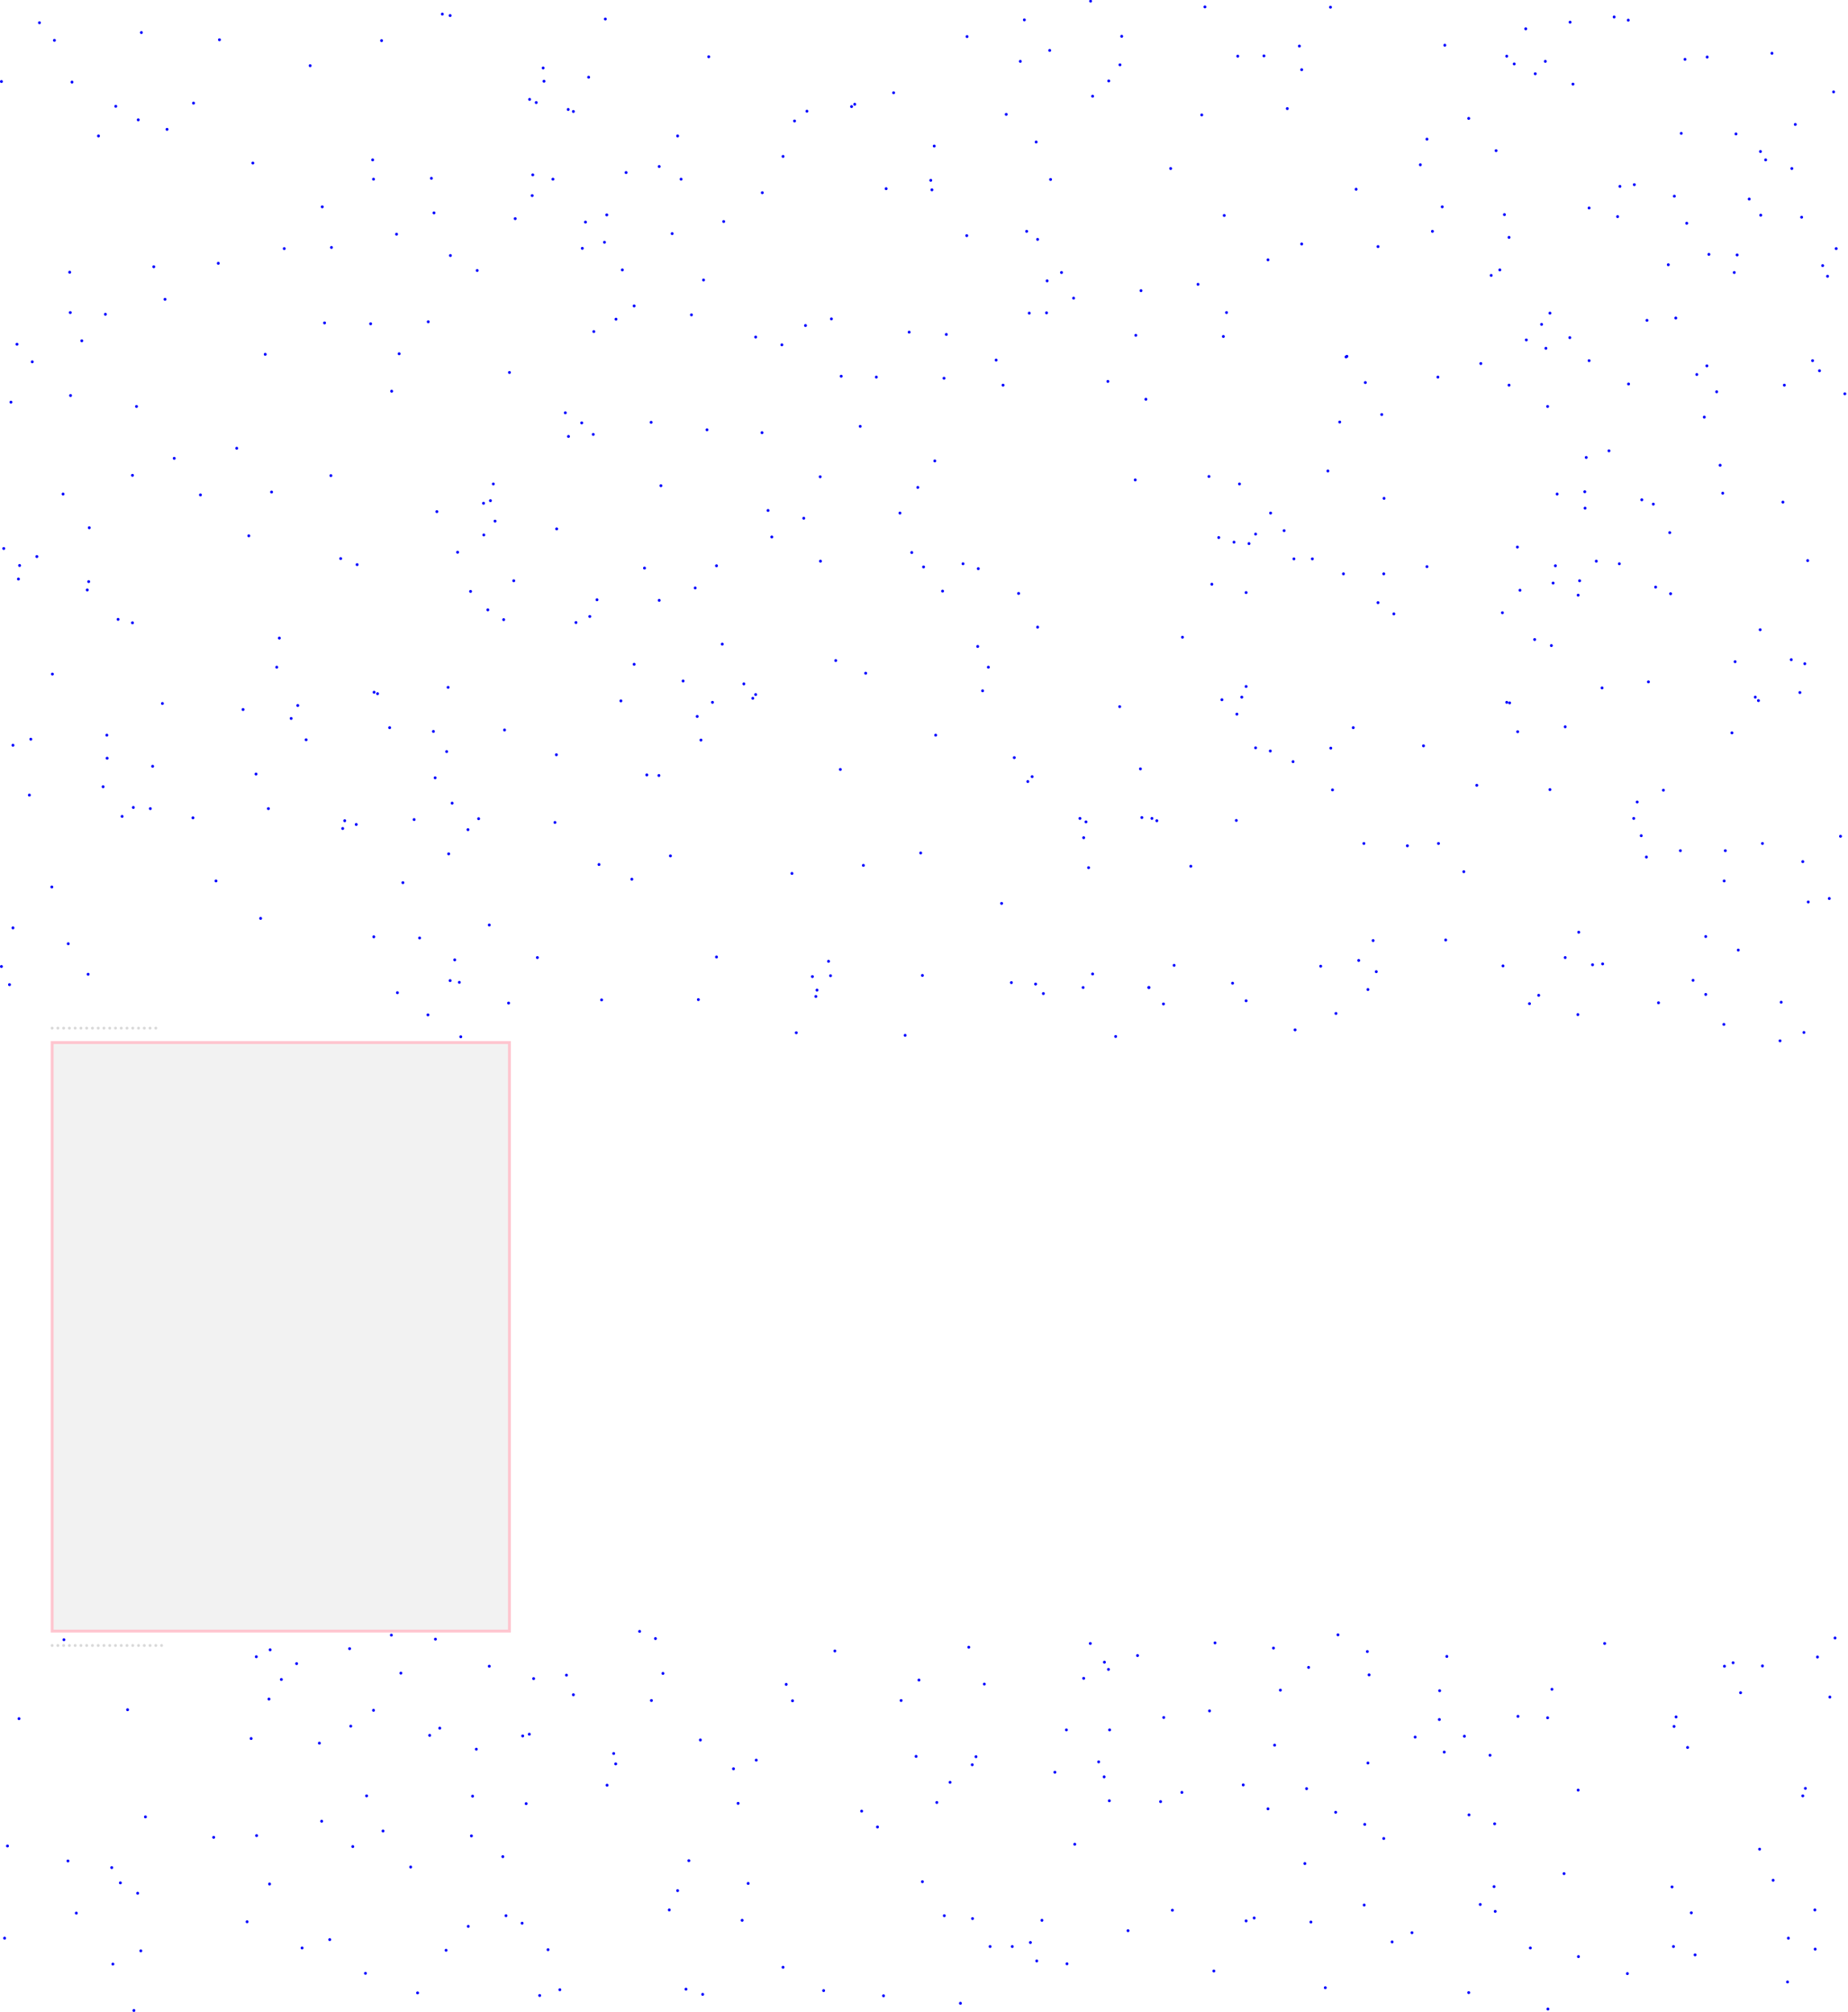<svg viewBox="0 0 6417 6984" xmlns="http://www.w3.org/2000/svg">
<rect height="2043" style="stroke:pink;stroke-width:10;fill:gray;fill-opacity:0.1;stroke-opacity:0.9" width="1588" x="181" y="3619"/>
<circle cx="3889" cy="225" r="5" style="fill:blue"/>
<circle cx="3703" cy="6005" r="5" style="fill:blue"/>
<circle cx="6044" cy="5876" r="5" style="fill:blue"/>
<circle cx="2624" cy="2411" r="5" style="fill:blue"/>
<circle cx="478" cy="6572" r="5" style="fill:blue"/>
<circle cx="2089" cy="3471" r="5" style="fill:blue"/>
<circle cx="3512" cy="3411" r="5" style="fill:blue"/>
<circle cx="5811" cy="6757" r="5" style="fill:blue"/>
<circle cx="1903" cy="6768" r="5" style="fill:blue"/>
<circle cx="244" cy="1085" r="5" style="fill:blue"/>
<circle cx="3596" cy="3416" r="5" style="fill:blue"/>
<circle cx="1589" cy="1917" r="5" style="fill:blue"/>
<circle cx="3494" cy="397" r="5" style="fill:blue"/>
<circle cx="5208" cy="937" r="5" style="fill:blue"/>
<circle cx="424" cy="2834" r="5" style="fill:blue"/>
<circle cx="6120" cy="2928" r="5" style="fill:blue"/>
<circle cx="2000" cy="2161" r="5" style="fill:blue"/>
<circle cx="1311" cy="2408" r="5" style="fill:blue"/>
<circle cx="4993" cy="1309" r="5" style="fill:blue"/>
<circle cx="3942" cy="1666" r="5" style="fill:blue"/>
<circle cx="2221" cy="5663" r="5" style="fill:blue"/>
<circle cx="4552" cy="6672" r="5" style="fill:blue"/>
<circle cx="4785" cy="856" r="5" style="fill:blue"/>
<circle cx="505" cy="6307" r="5" style="fill:blue"/>
<circle cx="1862" cy="356" r="5" style="fill:blue"/>
<circle cx="59" cy="1195" r="5" style="fill:blue"/>
<circle cx="3763" cy="5826" r="5" style="fill:blue"/>
<circle cx="878" cy="566" r="5" style="fill:blue"/>
<circle cx="5020" cy="3263" r="5" style="fill:blue"/>
<circle cx="1815" cy="6026" r="5" style="fill:blue"/>
<circle cx="4737" cy="6613" r="5" style="fill:blue"/>
<circle cx="4280" cy="3413" r="5" style="fill:blue"/>
<circle cx="2719" cy="543" r="5" style="fill:blue"/>
<circle cx="5" cy="3355" r="5" style="fill:blue"/>
<circle cx="5675" cy="641" r="5" style="fill:blue"/>
<circle cx="3794" cy="3381" r="5" style="fill:blue"/>
<circle cx="3888" cy="2453" r="5" style="fill:blue"/>
<circle cx="3043" cy="1309" r="5" style="fill:blue"/>
<circle cx="4779" cy="3373" r="5" style="fill:blue"/>
<circle cx="1927" cy="2855" r="5" style="fill:blue"/>
<circle cx="3395" cy="2244" r="5" style="fill:blue"/>
<circle cx="1287" cy="1124" r="5" style="fill:blue"/>
<circle cx="4312" cy="2420" r="5" style="fill:blue"/>
<circle cx="2202" cy="1062" r="5" style="fill:blue"/>
<circle cx="3761" cy="3428" r="5" style="fill:blue"/>
<circle cx="2353" cy="6563" r="5" style="fill:blue"/>
<circle cx="3483" cy="1337" r="5" style="fill:blue"/>
<circle cx="5699" cy="2901" r="5" style="fill:blue"/>
<circle cx="388" cy="6483" r="5" style="fill:blue"/>
<circle cx="5382" cy="1087" r="5" style="fill:blue"/>
<circle cx="5485" cy="2016" r="5" style="fill:blue"/>
<circle cx="4422" cy="5721" r="5" style="fill:blue"/>
<circle cx="1011" cy="2494" r="5" style="fill:blue"/>
<circle cx="1595" cy="3410" r="5" style="fill:blue"/>
<circle cx="1294" cy="555" r="5" style="fill:blue"/>
<circle cx="5543" cy="1948" r="5" style="fill:blue"/>
<circle cx="45" cy="2587" r="5" style="fill:blue"/>
<circle cx="5892" cy="1300" r="5" style="fill:blue"/>
<circle cx="1679" cy="1747" r="5" style="fill:blue"/>
<circle cx="2324" cy="6630" r="5" style="fill:blue"/>
<circle cx="2821" cy="3390" r="5" style="fill:blue"/>
<circle cx="2614" cy="2424" r="5" style="fill:blue"/>
<circle cx="3557" cy="69" r="5" style="fill:blue"/>
<circle cx="6318" cy="1287" r="5" style="fill:blue"/>
<circle cx="6157" cy="6527" r="5" style="fill:blue"/>
<circle cx="5879" cy="3403" r="5" style="fill:blue"/>
<circle cx="2646" cy="1502" r="5" style="fill:blue"/>
<circle cx="1527" cy="5999" r="5" style="fill:blue"/>
<circle cx="222" cy="5692" r="5" style="fill:blue"/>
<circle cx="1214" cy="5723" r="5" style="fill:blue"/>
<circle cx="4327" cy="3474" r="5" style="fill:blue"/>
<circle cx="1225" cy="6410" r="5" style="fill:blue"/>
<circle cx="5918" cy="1448" r="5" style="fill:blue"/>
<circle cx="5801" cy="2061" r="5" style="fill:blue"/>
<circle cx="2513" cy="769" r="5" style="fill:blue"/>
<circle cx="3618" cy="6666" r="5" style="fill:blue"/>
<circle cx="5128" cy="2726" r="5" style="fill:blue"/>
<circle cx="1486" cy="3523" r="5" style="fill:blue"/>
<circle cx="68" cy="1963" r="5" style="fill:blue"/>
<circle cx="1963" cy="1433" r="5" style="fill:blue"/>
<circle cx="3236" cy="659" r="5" style="fill:blue"/>
<circle cx="1507" cy="739" r="5" style="fill:blue"/>
<circle cx="303" cy="2048" r="5" style="fill:blue"/>
<circle cx="2392" cy="6459" r="5" style="fill:blue"/>
<circle cx="4403" cy="902" r="5" style="fill:blue"/>
<circle cx="64" cy="2010" r="5" style="fill:blue"/>
<circle cx="4748" cy="5733" r="5" style="fill:blue"/>
<circle cx="2849" cy="1948" r="5" style="fill:blue"/>
<circle cx="3960" cy="2669" r="5" style="fill:blue"/>
<circle cx="418" cy="6536" r="5" style="fill:blue"/>
<circle cx="3412" cy="2398" r="5" style="fill:blue"/>
<circle cx="1197" cy="2849" r="5" style="fill:blue"/>
<circle cx="4887" cy="2936" r="5" style="fill:blue"/>
<circle cx="1063" cy="2568" r="5" style="fill:blue"/>
<circle cx="4065" cy="585" r="5" style="fill:blue"/>
<circle cx="2174" cy="599" r="5" style="fill:blue"/>
<circle cx="1850" cy="607" r="5" style="fill:blue"/>
<circle cx="4932" cy="572" r="5" style="fill:blue"/>
<circle cx="3874" cy="3598" r="5" style="fill:blue"/>
<circle cx="1839" cy="345" r="5" style="fill:blue"/>
<circle cx="3584" cy="2696" r="5" style="fill:blue"/>
<circle cx="762" cy="138" r="5" style="fill:blue"/>
<circle cx="1183" cy="1939" r="5" style="fill:blue"/>
<circle cx="3249" cy="2552" r="5" style="fill:blue"/>
<circle cx="2833" cy="3459" r="5" style="fill:blue"/>
<circle cx="2802" cy="386" r="5" style="fill:blue"/>
<circle cx="5195" cy="523" r="5" style="fill:blue"/>
<circle cx="1145" cy="6733" r="5" style="fill:blue"/>
<circle cx="4750" cy="3435" r="5" style="fill:blue"/>
<circle cx="4652" cy="1465" r="5" style="fill:blue"/>
<circle cx="1392" cy="5808" r="5" style="fill:blue"/>
<circle cx="242" cy="945" r="5" style="fill:blue"/>
<circle cx="5835" cy="2953" r="5" style="fill:blue"/>
<circle cx="2020" cy="1468" r="5" style="fill:blue"/>
<circle cx="45" cy="3221" r="5" style="fill:blue"/>
<circle cx="5188" cy="6549" r="5" style="fill:blue"/>
<circle cx="2401" cy="1093" r="5" style="fill:blue"/>
<circle cx="2791" cy="1799" r="5" style="fill:blue"/>
<circle cx="4459" cy="1842" r="5" style="fill:blue"/>
<circle cx="3389" cy="6098" r="5" style="fill:blue"/>
<circle cx="4259" cy="1085" r="5" style="fill:blue"/>
<circle cx="2719" cy="6829" r="5" style="fill:blue"/>
<circle cx="1511" cy="2700" r="5" style="fill:blue"/>
<circle cx="5481" cy="6792" r="5" style="fill:blue"/>
<circle cx="3299" cy="6187" r="5" style="fill:blue"/>
<circle cx="4215" cy="6842" r="5" style="fill:blue"/>
<circle cx="4327" cy="6668" r="5" style="fill:blue"/>
<circle cx="410" cy="2150" r="5" style="fill:blue"/>
<circle cx="5988" cy="5784" r="5" style="fill:blue"/>
<circle cx="5298" cy="100" r="5" style="fill:blue"/>
<circle cx="696" cy="1718" r="5" style="fill:blue"/>
<circle cx="2968" cy="362" r="5" style="fill:blue"/>
<circle cx="5269" cy="1899" r="5" style="fill:blue"/>
<circle cx="1377" cy="813" r="5" style="fill:blue"/>
<circle cx="3686" cy="946" r="5" style="fill:blue"/>
<circle cx="5986" cy="3556" r="5" style="fill:blue"/>
<circle cx="2334" cy="811" r="5" style="fill:blue"/>
<circle cx="2107" cy="746" r="5" style="fill:blue"/>
<circle cx="2583" cy="2374" r="5" style="fill:blue"/>
<circle cx="491" cy="113" r="5" style="fill:blue"/>
<circle cx="4520" cy="847" r="5" style="fill:blue"/>
<circle cx="890" cy="5751" r="5" style="fill:blue"/>
<circle cx="3187" cy="1692" r="5" style="fill:blue"/>
<circle cx="6110" cy="6419" r="5" style="fill:blue"/>
<circle cx="3244" cy="507" r="5" style="fill:blue"/>
<circle cx="1077" cy="228" r="5" style="fill:blue"/>
<circle cx="1558" cy="2964" r="5" style="fill:blue"/>
<circle cx="3962" cy="1009" r="5" style="fill:blue"/>
<circle cx="5625" cy="647" r="5" style="fill:blue"/>
<circle cx="4285" cy="1882" r="5" style="fill:blue"/>
<circle cx="4512" cy="160" r="5" style="fill:blue"/>
<circle cx="905" cy="3188" r="5" style="fill:blue"/>
<circle cx="4785" cy="2092" r="5" style="fill:blue"/>
<circle cx="6210" cy="6728" r="5" style="fill:blue"/>
<circle cx="6220" cy="2290" r="5" style="fill:blue"/>
<circle cx="2289" cy="2084" r="5" style="fill:blue"/>
<circle cx="872" cy="6035" r="5" style="fill:blue"/>
<circle cx="4750" cy="6120" r="5" style="fill:blue"/>
<circle cx="443" cy="5935" r="5" style="fill:blue"/>
<circle cx="4768" cy="3265" r="5" style="fill:blue"/>
<circle cx="1749" cy="2151" r="5" style="fill:blue"/>
<circle cx="6269" cy="6208" r="5" style="fill:blue"/>
<circle cx="5407" cy="1715" r="5" style="fill:blue"/>
<circle cx="3645" cy="175" r="5" style="fill:blue"/>
<circle cx="3989" cy="3428" r="5" style="fill:blue"/>
<circle cx="2328" cy="2971" r="5" style="fill:blue"/>
<circle cx="4304" cy="1680" r="5" style="fill:blue"/>
<circle cx="4806" cy="1730" r="5" style="fill:blue"/>
<circle cx="4198" cy="1654" r="5" style="fill:blue"/>
<circle cx="6153" cy="185" r="5" style="fill:blue"/>
<circle cx="2752" cy="5904" r="5" style="fill:blue"/>
<circle cx="1752" cy="2534" r="5" style="fill:blue"/>
<circle cx="5987" cy="3058" r="5" style="fill:blue"/>
<circle cx="2626" cy="6110" r="5" style="fill:blue"/>
<circle cx="3990" cy="3428" r="5" style="fill:blue"/>
<circle cx="245" cy="1373" r="5" style="fill:blue"/>
<circle cx="5343" cy="3455" r="5" style="fill:blue"/>
<circle cx="3763" cy="2908" r="5" style="fill:blue"/>
<circle cx="2432" cy="6040" r="5" style="fill:blue"/>
<circle cx="6120" cy="5783" r="5" style="fill:blue"/>
<circle cx="3603" cy="2177" r="5" style="fill:blue"/>
<circle cx="4426" cy="6058" r="5" style="fill:blue"/>
<circle cx="2680" cy="1864" r="5" style="fill:blue"/>
<circle cx="3522" cy="2630" r="5" style="fill:blue"/>
<circle cx="5482" cy="3236" r="5" style="fill:blue"/>
<circle cx="3515" cy="6757" r="5" style="fill:blue"/>
<circle cx="5240" cy="1337" r="5" style="fill:blue"/>
<circle cx="5389" cy="5864" r="5" style="fill:blue"/>
<circle cx="2887" cy="1107" r="5" style="fill:blue"/>
<circle cx="1438" cy="2845" r="5" style="fill:blue"/>
<circle cx="5271" cy="5958" r="5" style="fill:blue"/>
<circle cx="822" cy="1556" r="5" style="fill:blue"/>
<circle cx="4995" cy="2928" r="5" style="fill:blue"/>
<circle cx="1149" cy="1651" r="5" style="fill:blue"/>
<circle cx="4040" cy="3485" r="5" style="fill:blue"/>
<circle cx="5508" cy="1588" r="5" style="fill:blue"/>
<circle cx="3598" cy="493" r="5" style="fill:blue"/>
<circle cx="4621" cy="2597" r="5" style="fill:blue"/>
<circle cx="1298" cy="3252" r="5" style="fill:blue"/>
<circle cx="3203" cy="3386" r="5" style="fill:blue"/>
<circle cx="4355" cy="6658" r="5" style="fill:blue"/>
<circle cx="4389" cy="194" r="5" style="fill:blue"/>
<circle cx="1853" cy="5827" r="5" style="fill:blue"/>
<circle cx="4955" cy="483" r="5" style="fill:blue"/>
<circle cx="180" cy="3079" r="5" style="fill:blue"/>
<circle cx="5270" cy="2540" r="5" style="fill:blue"/>
<circle cx="4557" cy="1940" r="5" style="fill:blue"/>
<circle cx="1746" cy="6445" r="5" style="fill:blue"/>
<circle cx="742" cy="6378" r="5" style="fill:blue"/>
<circle cx="4955" cy="1967" r="5" style="fill:blue"/>
<circle cx="5518" cy="722" r="5" style="fill:blue"/>
<circle cx="1498" cy="619" r="5" style="fill:blue"/>
<circle cx="5174" cy="6093" r="5" style="fill:blue"/>
<circle cx="5480" cy="6214" r="5" style="fill:blue"/>
<circle cx="5374" cy="5963" r="5" style="fill:blue"/>
<circle cx="2382" cy="6905" r="5" style="fill:blue"/>
<circle cx="6302" cy="6630" r="5" style="fill:blue"/>
<circle cx="3705" cy="6817" r="5" style="fill:blue"/>
<circle cx="1360" cy="1358" r="5" style="fill:blue"/>
<circle cx="2730" cy="5847" r="5" style="fill:blue"/>
<circle cx="4077" cy="3351" r="5" style="fill:blue"/>
<circle cx="3543" cy="213" r="5" style="fill:blue"/>
<circle cx="1505" cy="2539" r="5" style="fill:blue"/>
<circle cx="3965" cy="2838" r="5" style="fill:blue"/>
<circle cx="342" cy="472" r="5" style="fill:blue"/>
<circle cx="3663" cy="6152" r="5" style="fill:blue"/>
<circle cx="2759" cy="420" r="5" style="fill:blue"/>
<circle cx="1359" cy="5676" r="5" style="fill:blue"/>
<circle cx="6352" cy="3119" r="5" style="fill:blue"/>
<circle cx="6346" cy="959" r="5" style="fill:blue"/>
<circle cx="2577" cy="6666" r="5" style="fill:blue"/>
<circle cx="5565" cy="3346" r="5" style="fill:blue"/>
<circle cx="6372" cy="5686" r="5" style="fill:blue"/>
<circle cx="4627" cy="2742" r="5" style="fill:blue"/>
<circle cx="5860" cy="6066" r="5" style="fill:blue"/>
<circle cx="26" cy="6408" r="5" style="fill:blue"/>
<circle cx="573" cy="1039" r="5" style="fill:blue"/>
<circle cx="4295" cy="2479" r="5" style="fill:blue"/>
<circle cx="1563" cy="54" r="5" style="fill:blue"/>
<circle cx="6114" cy="747" r="5" style="fill:blue"/>
<circle cx="4360" cy="1854" r="5" style="fill:blue"/>
<circle cx="4586" cy="3354" r="5" style="fill:blue"/>
<circle cx="6185" cy="3479" r="5" style="fill:blue"/>
<circle cx="5806" cy="6550" r="5" style="fill:blue"/>
<circle cx="4248" cy="1168" r="5" style="fill:blue"/>
<circle cx="2033" cy="771" r="5" style="fill:blue"/>
<circle cx="4646" cy="5675" r="5" style="fill:blue"/>
<circle cx="3478" cy="3136" r="5" style="fill:blue"/>
<circle cx="5961" cy="1360" r="5" style="fill:blue"/>
<circle cx="2860" cy="6910" r="5" style="fill:blue"/>
<circle cx="1866" cy="3324" r="5" style="fill:blue"/>
<circle cx="1273" cy="6234" r="5" style="fill:blue"/>
<circle cx="5923" cy="3251" r="5" style="fill:blue"/>
<circle cx="250" cy="285" r="5" style="fill:blue"/>
<circle cx="3376" cy="6126" r="5" style="fill:blue"/>
<circle cx="1662" cy="2842" r="5" style="fill:blue"/>
<circle cx="5452" cy="77" r="5" style="fill:blue"/>
<circle cx="1699" cy="5784" r="5" style="fill:blue"/>
<circle cx="858" cy="6671" r="5" style="fill:blue"/>
<circle cx="3397" cy="1974" r="5" style="fill:blue"/>
<circle cx="1049" cy="6762" r="5" style="fill:blue"/>
<circle cx="564" cy="2442" r="5" style="fill:blue"/>
<circle cx="6264" cy="3584" r="5" style="fill:blue"/>
<circle cx="3207" cy="1968" r="5" style="fill:blue"/>
<circle cx="4470" cy="377" r="5" style="fill:blue"/>
<circle cx="3603" cy="831" r="5" style="fill:blue"/>
<circle cx="1563" cy="3404" r="5" style="fill:blue"/>
<circle cx="1353" cy="2526" r="5" style="fill:blue"/>
<circle cx="2073" cy="2082" r="5" style="fill:blue"/>
<circle cx="2508" cy="2236" r="5" style="fill:blue"/>
<circle cx="1699" cy="3211" r="5" style="fill:blue"/>
<circle cx="5" cy="283" r="5" style="fill:blue"/>
<circle cx="2048" cy="2140" r="5" style="fill:blue"/>
<circle cx="4135" cy="3007" r="5" style="fill:blue"/>
<circle cx="3246" cy="1600" r="5" style="fill:blue"/>
<circle cx="1657" cy="939" r="5" style="fill:blue"/>
<circle cx="6250" cy="2404" r="5" style="fill:blue"/>
<circle cx="522" cy="2807" r="5" style="fill:blue"/>
<circle cx="189" cy="140" r="5" style="fill:blue"/>
<circle cx="284" cy="1183" r="5" style="fill:blue"/>
<circle cx="534" cy="926" r="5" style="fill:blue"/>
<circle cx="4699" cy="2526" r="5" style="fill:blue"/>
<circle cx="1549" cy="6770" r="5" style="fill:blue"/>
<circle cx="5190" cy="6331" r="5" style="fill:blue"/>
<circle cx="392" cy="6818" r="5" style="fill:blue"/>
<circle cx="6354" cy="5891" r="5" style="fill:blue"/>
<circle cx="6032" cy="885" r="5" style="fill:blue"/>
<circle cx="4754" cy="5814" r="5" style="fill:blue"/>
<circle cx="6260" cy="6234" r="5" style="fill:blue"/>
<circle cx="5015" cy="6082" r="5" style="fill:blue"/>
<circle cx="371" cy="2552" r="5" style="fill:blue"/>
<circle cx="6181" cy="3613" r="5" style="fill:blue"/>
<circle cx="977" cy="5830" r="5" style="fill:blue"/>
<circle cx="4360" cy="2596" r="5" style="fill:blue"/>
<circle cx="33" cy="3418" r="5" style="fill:blue"/>
<circle cx="4520" cy="242" r="5" style="fill:blue"/>
<circle cx="2161" cy="937" r="5" style="fill:blue"/>
<circle cx="5435" cy="3324" r="5" style="fill:blue"/>
<circle cx="2443" cy="972" r="5" style="fill:blue"/>
<circle cx="5401" cy="1964" r="5" style="fill:blue"/>
<circle cx="6303" cy="6766" r="5" style="fill:blue"/>
<circle cx="2246" cy="2690" r="5" style="fill:blue"/>
<circle cx="5991" cy="2953" r="5" style="fill:blue"/>
<circle cx="4736" cy="2928" r="5" style="fill:blue"/>
<circle cx="4041" cy="5962" r="5" style="fill:blue"/>
<circle cx="5857" cy="775" r="5" style="fill:blue"/>
<circle cx="1556" cy="2386" r="5" style="fill:blue"/>
<circle cx="4000" cy="2841" r="5" style="fill:blue"/>
<circle cx="237" cy="3276" r="5" style="fill:blue"/>
<circle cx="5224" cy="745" r="5" style="fill:blue"/>
<circle cx="1719" cy="1809" r="5" style="fill:blue"/>
<circle cx="2365" cy="622" r="5" style="fill:blue"/>
<circle cx="3944" cy="1164" r="5" style="fill:blue"/>
<circle cx="1889" cy="282" r="5" style="fill:blue"/>
<circle cx="5258" cy="222" r="5" style="fill:blue"/>
<circle cx="1654" cy="6072" r="5" style="fill:blue"/>
<circle cx="5085" cy="6027" r="5" style="fill:blue"/>
<circle cx="308" cy="2019" r="5" style="fill:blue"/>
<circle cx="5100" cy="411" r="5" style="fill:blue"/>
<circle cx="5820" cy="5960" r="5" style="fill:blue"/>
<circle cx="5518" cy="1252" r="5" style="fill:blue"/>
<circle cx="2598" cy="6538" r="5" style="fill:blue"/>
<circle cx="463" cy="2803" r="5" style="fill:blue"/>
<circle cx="2425" cy="3470" r="5" style="fill:blue"/>
<circle cx="6196" cy="1337" r="5" style="fill:blue"/>
<circle cx="38" cy="1396" r="5" style="fill:blue"/>
<circle cx="670" cy="2839" r="5" style="fill:blue"/>
<circle cx="4709" cy="657" r="5" style="fill:blue"/>
<circle cx="2899" cy="5731" r="5" style="fill:blue"/>
<circle cx="4446" cy="5867" r="5" style="fill:blue"/>
<circle cx="970" cy="2215" r="5" style="fill:blue"/>
<circle cx="3166" cy="1918" r="5" style="fill:blue"/>
<circle cx="2987" cy="1480" r="5" style="fill:blue"/>
<circle cx="2902" cy="2293" r="5" style="fill:blue"/>
<circle cx="1570" cy="2788" r="5" style="fill:blue"/>
<circle cx="5217" cy="2127" r="5" style="fill:blue"/>
<circle cx="3125" cy="1781" r="5" style="fill:blue"/>
<circle cx="4665" cy="1992" r="5" style="fill:blue"/>
<circle cx="6112" cy="2186" r="5" style="fill:blue"/>
<circle cx="3357" cy="818" r="5" style="fill:blue"/>
<circle cx="2062" cy="1151" r="5" style="fill:blue"/>
<circle cx="4412" cy="1781" r="5" style="fill:blue"/>
<circle cx="3794" cy="334" r="5" style="fill:blue"/>
<circle cx="5142" cy="1262" r="5" style="fill:blue"/>
<circle cx="1991" cy="5883" r="5" style="fill:blue"/>
<circle cx="4030" cy="6254" r="5" style="fill:blue"/>
<circle cx="4403" cy="6279" r="5" style="fill:blue"/>
<circle cx="4337" cy="1887" r="5" style="fill:blue"/>
<circle cx="358" cy="2731" r="5" style="fill:blue"/>
<circle cx="5240" cy="824" r="5" style="fill:blue"/>
<circle cx="5504" cy="1764" r="5" style="fill:blue"/>
<circle cx="5431" cy="6504" r="5" style="fill:blue"/>
<circle cx="5923" cy="3452" r="5" style="fill:blue"/>
<circle cx="2288" cy="2692" r="5" style="fill:blue"/>
<circle cx="4943" cy="2589" r="5" style="fill:blue"/>
<circle cx="3815" cy="6116" r="5" style="fill:blue"/>
<circle cx="3203" cy="6532" r="5" style="fill:blue"/>
<circle cx="938" cy="5727" r="5" style="fill:blue"/>
<circle cx="3129" cy="5903" r="5" style="fill:blue"/>
<circle cx="2261" cy="1466" r="5" style="fill:blue"/>
<circle cx="5759" cy="3481" r="5" style="fill:blue"/>
<circle cx="4840" cy="2131" r="5" style="fill:blue"/>
<circle cx="1932" cy="2620" r="5" style="fill:blue"/>
<circle cx="4208" cy="2028" r="5" style="fill:blue"/>
<circle cx="3191" cy="5832" r="5" style="fill:blue"/>
<circle cx="465" cy="6979" r="5" style="fill:blue"/>
<circle cx="5366" cy="213" r="5" style="fill:blue"/>
<circle cx="2108" cy="6197" r="5" style="fill:blue"/>
<circle cx="1034" cy="2449" r="5" style="fill:blue"/>
<circle cx="5387" cy="2241" r="5" style="fill:blue"/>
<circle cx="5749" cy="2038" r="5" style="fill:blue"/>
<circle cx="4718" cy="3334" r="5" style="fill:blue"/>
<circle cx="672" cy="358" r="5" style="fill:blue"/>
<circle cx="5393" cy="2024" r="5" style="fill:blue"/>
<circle cx="5655" cy="1333" r="5" style="fill:blue"/>
<circle cx="1457" cy="3256" r="5" style="fill:blue"/>
<circle cx="402" cy="369" r="5" style="fill:blue"/>
<circle cx="3578" cy="6743" r="5" style="fill:blue"/>
<circle cx="2957" cy="370" r="5" style="fill:blue"/>
<circle cx="4317" cy="6196" r="5" style="fill:blue"/>
<circle cx="5673" cy="2841" r="5" style="fill:blue"/>
<circle cx="2421" cy="2487" r="5" style="fill:blue"/>
<circle cx="5793" cy="919" r="5" style="fill:blue"/>
<circle cx="489" cy="6772" r="5" style="fill:blue"/>
<circle cx="3895" cy="126" r="5" style="fill:blue"/>
<circle cx="5232" cy="195" r="5" style="fill:blue"/>
<circle cx="2276" cy="5688" r="5" style="fill:blue"/>
<circle cx="4493" cy="1940" r="5" style="fill:blue"/>
<circle cx="1297" cy="5937" r="5" style="fill:blue"/>
<circle cx="3344" cy="1957" r="5" style="fill:blue"/>
<circle cx="3979" cy="1386" r="5" style="fill:blue"/>
<circle cx="1933" cy="1836" r="5" style="fill:blue"/>
<circle cx="1789" cy="759" r="5" style="fill:blue"/>
<circle cx="5654" cy="70" r="5" style="fill:blue"/>
<circle cx="5480" cy="2066" r="5" style="fill:blue"/>
<circle cx="5982" cy="1712" r="5" style="fill:blue"/>
<circle cx="4327" cy="2383" r="5" style="fill:blue"/>
<circle cx="6113" cy="526" r="5" style="fill:blue"/>
<circle cx="3286" cy="1161" r="5" style="fill:blue"/>
<circle cx="6106" cy="2432" r="5" style="fill:blue"/>
<circle cx="961" cy="2316" r="5" style="fill:blue"/>
<circle cx="889" cy="2687" r="5" style="fill:blue"/>
<circle cx="2295" cy="1686" r="5" style="fill:blue"/>
<circle cx="3787" cy="4" r="5" style="fill:blue"/>
<circle cx="1450" cy="6918" r="5" style="fill:blue"/>
<circle cx="4998" cy="5969" r="5" style="fill:blue"/>
<circle cx="5973" cy="1615" r="5" style="fill:blue"/>
<circle cx="5024" cy="5750" r="5" style="fill:blue"/>
<circle cx="5374" cy="1411" r="5" style="fill:blue"/>
<circle cx="2563" cy="6260" r="5" style="fill:blue"/>
<circle cx="4243" cy="2429" r="5" style="fill:blue"/>
<circle cx="4914" cy="6030" r="5" style="fill:blue"/>
<circle cx="2099" cy="841" r="5" style="fill:blue"/>
<circle cx="2139" cy="1108" r="5" style="fill:blue"/>
<circle cx="5617" cy="752" r="5" style="fill:blue"/>
<circle cx="5451" cy="1172" r="5" style="fill:blue"/>
<circle cx="3648" cy="623" r="5" style="fill:blue"/>
<circle cx="4537" cy="6209" r="5" style="fill:blue"/>
<circle cx="4173" cy="399" r="5" style="fill:blue"/>
<circle cx="2877" cy="3337" r="5" style="fill:blue"/>
<circle cx="1117" cy="6322" r="5" style="fill:blue"/>
<circle cx="987" cy="863" r="5" style="fill:blue"/>
<circle cx="1151" cy="859" r="5" style="fill:blue"/>
<circle cx="2440" cy="6923" r="5" style="fill:blue"/>
<circle cx="3181" cy="6097" r="5" style="fill:blue"/>
<circle cx="1426" cy="6481" r="5" style="fill:blue"/>
<circle cx="6095" cy="2420" r="5" style="fill:blue"/>
<circle cx="1703" cy="1738" r="5" style="fill:blue"/>
<circle cx="1848" cy="679" r="5" style="fill:blue"/>
<circle cx="1713" cy="1680" r="5" style="fill:blue"/>
<circle cx="4298" cy="195" r="5" style="fill:blue"/>
<circle cx="1299" cy="2403" r="5" style="fill:blue"/>
<circle cx="1564" cy="887" r="5" style="fill:blue"/>
<circle cx="4327" cy="2057" r="5" style="fill:blue"/>
<circle cx="5873" cy="6640" r="5" style="fill:blue"/>
<circle cx="474" cy="1411" r="5" style="fill:blue"/>
<circle cx="2488" cy="1964" r="5" style="fill:blue"/>
<circle cx="5479" cy="3522" r="5" style="fill:blue"/>
<circle cx="4106" cy="2212" r="5" style="fill:blue"/>
<circle cx="1030" cy="5775" r="5" style="fill:blue"/>
<circle cx="3459" cy="1250" r="5" style="fill:blue"/>
<circle cx="3103" cy="322" r="5" style="fill:blue"/>
<circle cx="13" cy="1904" r="5" style="fill:blue"/>
<circle cx="3849" cy="5795" r="5" style="fill:blue"/>
<circle cx="5503" cy="1707" r="5" style="fill:blue"/>
<circle cx="3853" cy="6005" r="5" style="fill:blue"/>
<circle cx="1218" cy="5992" r="5" style="fill:blue"/>
<circle cx="5462" cy="292" r="5" style="fill:blue"/>
<circle cx="3623" cy="3449" r="5" style="fill:blue"/>
<circle cx="6207" cy="6880" r="5" style="fill:blue"/>
<circle cx="4739" cy="6333" r="5" style="fill:blue"/>
<circle cx="5685" cy="2784" r="5" style="fill:blue"/>
<circle cx="1190" cy="2876" r="5" style="fill:blue"/>
<circle cx="1991" cy="387" r="5" style="fill:blue"/>
<circle cx="5100" cy="6917" r="5" style="fill:blue"/>
<circle cx="5192" cy="6635" r="5" style="fill:blue"/>
<circle cx="2289" cy="578" r="5" style="fill:blue"/>
<circle cx="5934" cy="883" r="5" style="fill:blue"/>
<circle cx="6367" cy="319" r="5" style="fill:blue"/>
<circle cx="137" cy="79" r="5" style="fill:blue"/>
<circle cx="1297" cy="622" r="5" style="fill:blue"/>
<circle cx="128" cy="1932" r="5" style="fill:blue"/>
<circle cx="1784" cy="2016" r="5" style="fill:blue"/>
<circle cx="1625" cy="2880" r="5" style="fill:blue"/>
<circle cx="3835" cy="5770" r="5" style="fill:blue"/>
<circle cx="3834" cy="6168" r="5" style="fill:blue"/>
<circle cx="2455" cy="1492" r="5" style="fill:blue"/>
<circle cx="2667" cy="1772" r="5" style="fill:blue"/>
<circle cx="1127" cy="1121" r="5" style="fill:blue"/>
<circle cx="1634" cy="2053" r="5" style="fill:blue"/>
<circle cx="5300" cy="1180" r="5" style="fill:blue"/>
<circle cx="5382" cy="2741" r="5" style="fill:blue"/>
<circle cx="4805" cy="1992" r="5" style="fill:blue"/>
<circle cx="4411" cy="2607" r="5" style="fill:blue"/>
<circle cx="1874" cy="6927" r="5" style="fill:blue"/>
<circle cx="6022" cy="946" r="5" style="fill:blue"/>
<circle cx="3143" cy="3594" r="5" style="fill:blue"/>
<circle cx="182" cy="2340" r="5" style="fill:blue"/>
<circle cx="3358" cy="127" r="5" style="fill:blue"/>
<circle cx="4602" cy="6900" r="5" style="fill:blue"/>
<circle cx="1827" cy="6261" r="5" style="fill:blue"/>
<circle cx="5814" cy="681" r="5" style="fill:blue"/>
<circle cx="265" cy="6641" r="5" style="fill:blue"/>
<circle cx="5851" cy="206" r="5" style="fill:blue"/>
<circle cx="5701" cy="1735" r="5" style="fill:blue"/>
<circle cx="2474" cy="2438" r="5" style="fill:blue"/>
<circle cx="1487" cy="1117" r="5" style="fill:blue"/>
<circle cx="3574" cy="1087" r="5" style="fill:blue"/>
<circle cx="2060" cy="1508" r="5" style="fill:blue"/>
<circle cx="6014" cy="2544" r="5" style="fill:blue"/>
<circle cx="5928" cy="198" r="5" style="fill:blue"/>
<circle cx="2044" cy="268" r="5" style="fill:blue"/>
<circle cx="1325" cy="141" r="5" style="fill:blue"/>
<circle cx="219" cy="1715" r="5" style="fill:blue"/>
<circle cx="6036" cy="3298" r="5" style="fill:blue"/>
<circle cx="4160" cy="987" r="5" style="fill:blue"/>
<circle cx="5717" cy="2975" r="5" style="fill:blue"/>
<circle cx="6294" cy="1252" r="5" style="fill:blue"/>
<circle cx="1920" cy="622" r="5" style="fill:blue"/>
<circle cx="2302" cy="5809" r="5" style="fill:blue"/>
<circle cx="4219" cy="5703" r="5" style="fill:blue"/>
<circle cx="1492" cy="6024" r="5" style="fill:blue"/>
<circle cx="1626" cy="6687" r="5" style="fill:blue"/>
<circle cx="5314" cy="6762" r="5" style="fill:blue"/>
<circle cx="460" cy="1650" r="5" style="fill:blue"/>
<circle cx="934" cy="5898" r="5" style="fill:blue"/>
<circle cx="3728" cy="1035" r="5" style="fill:blue"/>
<circle cx="3438" cy="6757" r="5" style="fill:blue"/>
<circle cx="5140" cy="6611" r="5" style="fill:blue"/>
<circle cx="3786" cy="5705" r="5" style="fill:blue"/>
<circle cx="3253" cy="6257" r="5" style="fill:blue"/>
<circle cx="1380" cy="3446" r="5" style="fill:blue"/>
<circle cx="5623" cy="1957" r="5" style="fill:blue"/>
<circle cx="5375" cy="6974" r="5" style="fill:blue"/>
<circle cx="16" cy="6728" r="5" style="fill:blue"/>
<circle cx="4544" cy="5788" r="5" style="fill:blue"/>
<circle cx="5741" cy="1750" r="5" style="fill:blue"/>
<circle cx="6279" cy="3131" r="5" style="fill:blue"/>
<circle cx="2194" cy="3052" r="5" style="fill:blue"/>
<circle cx="306" cy="3382" r="5" style="fill:blue"/>
<circle cx="2715" cy="1197" r="5" style="fill:blue"/>
<circle cx="2202" cy="2306" r="5" style="fill:blue"/>
<circle cx="6131" cy="555" r="5" style="fill:blue"/>
<circle cx="6222" cy="585" r="5" style="fill:blue"/>
<circle cx="3852" cy="6251" r="5" style="fill:blue"/>
<circle cx="2353" cy="472" r="5" style="fill:blue"/>
<circle cx="5331" cy="256" r="5" style="fill:blue"/>
<circle cx="6260" cy="2991" r="5" style="fill:blue"/>
<circle cx="6234" cy="432" r="5" style="fill:blue"/>
<circle cx="3364" cy="5718" r="5" style="fill:blue"/>
<circle cx="3537" cy="2060" r="5" style="fill:blue"/>
<circle cx="580" cy="449" r="5" style="fill:blue"/>
<circle cx="5563" cy="2388" r="5" style="fill:blue"/>
<circle cx="6028" cy="465" r="5" style="fill:blue"/>
<circle cx="1813" cy="6676" r="5" style="fill:blue"/>
<circle cx="3068" cy="6928" r="5" style="fill:blue"/>
<circle cx="4017" cy="2849" r="5" style="fill:blue"/>
<circle cx="2765" cy="3585" r="5" style="fill:blue"/>
<circle cx="4798" cy="1439" r="5" style="fill:blue"/>
<circle cx="1600" cy="3599" r="5" style="fill:blue"/>
<circle cx="366" cy="1091" r="5" style="fill:blue"/>
<circle cx="750" cy="3058" r="5" style="fill:blue"/>
<circle cx="6018" cy="5772" r="5" style="fill:blue"/>
<circle cx="5353" cy="1126" r="5" style="fill:blue"/>
<circle cx="310" cy="1832" r="5" style="fill:blue"/>
<circle cx="4104" cy="6222" r="5" style="fill:blue"/>
<circle cx="1944" cy="6907" r="5" style="fill:blue"/>
<circle cx="1237" cy="2862" r="5" style="fill:blue"/>
<circle cx="2837" cy="3437" r="5" style="fill:blue"/>
<circle cx="4293" cy="2848" r="5" style="fill:blue"/>
<circle cx="1579" cy="3332" r="5" style="fill:blue"/>
<circle cx="3771" cy="2853" r="5" style="fill:blue"/>
<circle cx="3850" cy="281" r="5" style="fill:blue"/>
<circle cx="5776" cy="2743" r="5" style="fill:blue"/>
<circle cx="2918" cy="2671" r="5" style="fill:blue"/>
<circle cx="112" cy="1256" r="5" style="fill:blue"/>
<circle cx="3569" cy="2713" r="5" style="fill:blue"/>
<circle cx="3006" cy="2337" r="5" style="fill:blue"/>
<circle cx="3232" cy="626" r="5" style="fill:blue"/>
<circle cx="5719" cy="1112" r="5" style="fill:blue"/>
<circle cx="758" cy="914" r="5" style="fill:blue"/>
<circle cx="4490" cy="2644" r="5" style="fill:blue"/>
<circle cx="4184" cy="24" r="5" style="fill:blue"/>
<circle cx="2138" cy="6123" r="5" style="fill:blue"/>
<circle cx="1386" cy="1228" r="5" style="fill:blue"/>
<circle cx="2156" cy="2433" r="5" style="fill:blue"/>
<circle cx="5178" cy="956" r="5" style="fill:blue"/>
<circle cx="3732" cy="6402" r="5" style="fill:blue"/>
<circle cx="5083" cy="3026" r="5" style="fill:blue"/>
<circle cx="5329" cy="2220" r="5" style="fill:blue"/>
<circle cx="4834" cy="6741" r="5" style="fill:blue"/>
<circle cx="1536" cy="49" r="5" style="fill:blue"/>
<circle cx="6376" cy="863" r="5" style="fill:blue"/>
<circle cx="2992" cy="6287" r="5" style="fill:blue"/>
<circle cx="1694" cy="2117" r="5" style="fill:blue"/>
<circle cx="2434" cy="2569" r="5" style="fill:blue"/>
<circle cx="236" cy="6460" r="5" style="fill:blue"/>
<circle cx="3950" cy="5747" r="5" style="fill:blue"/>
<circle cx="3565" cy="803" r="5" style="fill:blue"/>
<circle cx="3077" cy="655" r="5" style="fill:blue"/>
<circle cx="3047" cy="6342" r="5" style="fill:blue"/>
<circle cx="2797" cy="1130" r="5" style="fill:blue"/>
<circle cx="6391" cy="2903" r="5" style="fill:blue"/>
<circle cx="102" cy="2760" r="5" style="fill:blue"/>
<circle cx="1766" cy="3482" r="5" style="fill:blue"/>
<circle cx="5017" cy="157" r="5" style="fill:blue"/>
<circle cx="1517" cy="1776" r="5" style="fill:blue"/>
<circle cx="1769" cy="1293" r="5" style="fill:blue"/>
<circle cx="5724" cy="2367" r="5" style="fill:blue"/>
<circle cx="3278" cy="1313" r="5" style="fill:blue"/>
<circle cx="5651" cy="6851" r="5" style="fill:blue"/>
<circle cx="943" cy="1708" r="5" style="fill:blue"/>
<circle cx="5813" cy="5993" r="5" style="fill:blue"/>
<circle cx="1109" cy="6051" r="5" style="fill:blue"/>
<circle cx="6025" cy="2297" r="5" style="fill:blue"/>
<circle cx="4639" cy="3518" r="5" style="fill:blue"/>
<circle cx="2647" cy="669" r="5" style="fill:blue"/>
<circle cx="2461" cy="197" r="5" style="fill:blue"/>
<circle cx="3780" cy="3012" r="5" style="fill:blue"/>
<circle cx="1967" cy="5815" r="5" style="fill:blue"/>
<circle cx="1330" cy="6356" r="5" style="fill:blue"/>
<circle cx="1637" cy="6373" r="5" style="fill:blue"/>
<circle cx="2080" cy="3001" r="5" style="fill:blue"/>
<circle cx="2414" cy="2041" r="5" style="fill:blue"/>
<circle cx="1269" cy="6850" r="5" style="fill:blue"/>
<circle cx="4674" cy="1239" r="5" style="fill:blue"/>
<circle cx="936" cy="6540" r="5" style="fill:blue"/>
<circle cx="2488" cy="3322" r="5" style="fill:blue"/>
<circle cx="4071" cy="6631" r="5" style="fill:blue"/>
<circle cx="5798" cy="1849" r="5" style="fill:blue"/>
<circle cx="4999" cy="5869" r="5" style="fill:blue"/>
<circle cx="5605" cy="59" r="5" style="fill:blue"/>
<circle cx="4903" cy="6709" r="5" style="fill:blue"/>
<circle cx="605" cy="1591" r="5" style="fill:blue"/>
<circle cx="5232" cy="2438" r="5" style="fill:blue"/>
<circle cx="3917" cy="6702" r="5" style="fill:blue"/>
<circle cx="4531" cy="6469" r="5" style="fill:blue"/>
<circle cx="5572" cy="5705" r="5" style="fill:blue"/>
<circle cx="4974" cy="803" r="5" style="fill:blue"/>
<circle cx="4677" cy="1237" r="5" style="fill:blue"/>
<circle cx="6191" cy="1743" r="5" style="fill:blue"/>
<circle cx="3279" cy="6650" r="5" style="fill:blue"/>
<circle cx="4497" cy="3575" r="5" style="fill:blue"/>
<circle cx="66" cy="5966" r="5" style="fill:blue"/>
<circle cx="4741" cy="1328" r="5" style="fill:blue"/>
<circle cx="5435" cy="2523" r="5" style="fill:blue"/>
<circle cx="2998" cy="3004" r="5" style="fill:blue"/>
<circle cx="4638" cy="6291" r="5" style="fill:blue"/>
<circle cx="932" cy="2807" r="5" style="fill:blue"/>
<circle cx="5242" cy="2440" r="5" style="fill:blue"/>
<circle cx="6074" cy="691" r="5" style="fill:blue"/>
<circle cx="3634" cy="1086" r="5" style="fill:blue"/>
<circle cx="6267" cy="2304" r="5" style="fill:blue"/>
<circle cx="6256" cy="754" r="5" style="fill:blue"/>
<circle cx="1512" cy="5690" r="5" style="fill:blue"/>
<circle cx="3600" cy="6807" r="5" style="fill:blue"/>
<circle cx="2238" cy="1972" r="5" style="fill:blue"/>
<circle cx="2921" cy="1306" r="5" style="fill:blue"/>
<circle cx="5219" cy="3353" r="5" style="fill:blue"/>
<circle cx="2848" cy="1655" r="5" style="fill:blue"/>
<circle cx="1119" cy="718" r="5" style="fill:blue"/>
<circle cx="460" cy="2162" r="5" style="fill:blue"/>
<circle cx="5838" cy="463" r="5" style="fill:blue"/>
<circle cx="5368" cy="1209" r="5" style="fill:blue"/>
<circle cx="4200" cy="5939" r="5" style="fill:blue"/>
<circle cx="1838" cy="6020" r="5" style="fill:blue"/>
<circle cx="530" cy="2660" r="5" style="fill:blue"/>
<circle cx="1641" cy="6235" r="5" style="fill:blue"/>
<circle cx="1974" cy="1515" r="5" style="fill:blue"/>
<circle cx="1757" cy="6650" r="5" style="fill:blue"/>
<circle cx="5008" cy="718" r="5" style="fill:blue"/>
<circle cx="5886" cy="6786" r="5" style="fill:blue"/>
<circle cx="5278" cy="2049" r="5" style="fill:blue"/>
<circle cx="3197" cy="2961" r="5" style="fill:blue"/>
<circle cx="3377" cy="6660" r="5" style="fill:blue"/>
<circle cx="6311" cy="5752" r="5" style="fill:blue"/>
<circle cx="891" cy="6372" r="5" style="fill:blue"/>
<circle cx="2547" cy="6140" r="5" style="fill:blue"/>
<circle cx="2131" cy="6087" r="5" style="fill:blue"/>
<circle cx="2624" cy="1170" r="5" style="fill:blue"/>
<circle cx="3273" cy="2052" r="5" style="fill:blue"/>
<circle cx="5101" cy="6300" r="5" style="fill:blue"/>
<circle cx="1886" cy="236" r="5" style="fill:blue"/>
<circle cx="3432" cy="2316" r="5" style="fill:blue"/>
<circle cx="844" cy="2463" r="5" style="fill:blue"/>
<circle cx="372" cy="2632" r="5" style="fill:blue"/>
<circle cx="4611" cy="1635" r="5" style="fill:blue"/>
<circle cx="4232" cy="1866" r="5" style="fill:blue"/>
<circle cx="1973" cy="380" r="5" style="fill:blue"/>
<circle cx="480" cy="416" r="5" style="fill:blue"/>
<circle cx="4805" cy="6382" r="5" style="fill:blue"/>
<circle cx="3157" cy="1153" r="5" style="fill:blue"/>
<circle cx="3636" cy="975" r="5" style="fill:blue"/>
<circle cx="2262" cy="5903" r="5" style="fill:blue"/>
<circle cx="2884" cy="3387" r="5" style="fill:blue"/>
<circle cx="5927" cy="1270" r="5" style="fill:blue"/>
<circle cx="4251" cy="748" r="5" style="fill:blue"/>
<circle cx="3847" cy="1324" r="5" style="fill:blue"/>
<circle cx="5311" cy="3484" r="5" style="fill:blue"/>
<circle cx="4620" cy="25" r="5" style="fill:blue"/>
<circle cx="2022" cy="862" r="5" style="fill:blue"/>
<circle cx="3335" cy="6954" r="5" style="fill:blue"/>
<circle cx="921" cy="1230" r="5" style="fill:blue"/>
<circle cx="2750" cy="3032" r="5" style="fill:blue"/>
<circle cx="864" cy="1860" r="5" style="fill:blue"/>
<circle cx="5819" cy="1104" r="5" style="fill:blue"/>
<circle cx="1551" cy="2609" r="5" style="fill:blue"/>
<circle cx="3750" cy="2841" r="5" style="fill:blue"/>
<circle cx="6406" cy="1367" r="5" style="fill:blue"/>
<circle cx="5587" cy="1565" r="5" style="fill:blue"/>
<circle cx="3418" cy="5846" r="5" style="fill:blue"/>
<circle cx="1680" cy="1857" r="5" style="fill:blue"/>
<circle cx="6329" cy="922" r="5" style="fill:blue"/>
<circle cx="2102" cy="66" r="5" style="fill:blue"/>
<circle cx="107" cy="2566" r="5" style="fill:blue"/>
<circle cx="5530" cy="3349" r="5" style="fill:blue"/>
<circle cx="1240" cy="1960" r="5" style="fill:blue"/>
<circle cx="2372" cy="2364" r="5" style="fill:blue"/>
<circle cx="1399" cy="3064" r="5" style="fill:blue"/>
<circle cx="6277" cy="1946" r="5" style="fill:blue"/>
<circle cx="181" cy="3569" r="5" style="stroke-width:5;fill:gray;fill-opacity:0.3"/>
<circle cx="201" cy="3569" r="5" style="stroke-width:5;fill:gray;fill-opacity:0.3"/>
<circle cx="221" cy="3569" r="5" style="stroke-width:5;fill:gray;fill-opacity:0.3"/>
<circle cx="241" cy="3569" r="5" style="stroke-width:5;fill:gray;fill-opacity:0.3"/>
<circle cx="261" cy="3569" r="5" style="stroke-width:5;fill:gray;fill-opacity:0.3"/>
<circle cx="281" cy="3569" r="5" style="stroke-width:5;fill:gray;fill-opacity:0.3"/>
<circle cx="301" cy="3569" r="5" style="stroke-width:5;fill:gray;fill-opacity:0.3"/>
<circle cx="321" cy="3569" r="5" style="stroke-width:5;fill:gray;fill-opacity:0.3"/>
<circle cx="341" cy="3569" r="5" style="stroke-width:5;fill:gray;fill-opacity:0.3"/>
<circle cx="361" cy="3569" r="5" style="stroke-width:5;fill:gray;fill-opacity:0.3"/>
<circle cx="381" cy="3569" r="5" style="stroke-width:5;fill:gray;fill-opacity:0.3"/>
<circle cx="401" cy="3569" r="5" style="stroke-width:5;fill:gray;fill-opacity:0.3"/>
<circle cx="421" cy="3569" r="5" style="stroke-width:5;fill:gray;fill-opacity:0.3"/>
<circle cx="441" cy="3569" r="5" style="stroke-width:5;fill:gray;fill-opacity:0.3"/>
<circle cx="461" cy="3569" r="5" style="stroke-width:5;fill:gray;fill-opacity:0.3"/>
<circle cx="481" cy="3569" r="5" style="stroke-width:5;fill:gray;fill-opacity:0.3"/>
<circle cx="501" cy="3569" r="5" style="stroke-width:5;fill:gray;fill-opacity:0.3"/>
<circle cx="521" cy="3569" r="5" style="stroke-width:5;fill:gray;fill-opacity:0.3"/>
<circle cx="541" cy="3569" r="5" style="stroke-width:5;fill:gray;fill-opacity:0.3"/>
<circle cx="181" cy="5712" r="5" style="stroke-width:5;fill:gray;fill-opacity:0.3"/>
<circle cx="201" cy="5712" r="5" style="stroke-width:5;fill:gray;fill-opacity:0.3"/>
<circle cx="221" cy="5712" r="5" style="stroke-width:5;fill:gray;fill-opacity:0.3"/>
<circle cx="241" cy="5712" r="5" style="stroke-width:5;fill:gray;fill-opacity:0.3"/>
<circle cx="261" cy="5712" r="5" style="stroke-width:5;fill:gray;fill-opacity:0.3"/>
<circle cx="281" cy="5712" r="5" style="stroke-width:5;fill:gray;fill-opacity:0.3"/>
<circle cx="301" cy="5712" r="5" style="stroke-width:5;fill:gray;fill-opacity:0.3"/>
<circle cx="321" cy="5712" r="5" style="stroke-width:5;fill:gray;fill-opacity:0.3"/>
<circle cx="341" cy="5712" r="5" style="stroke-width:5;fill:gray;fill-opacity:0.3"/>
<circle cx="361" cy="5712" r="5" style="stroke-width:5;fill:gray;fill-opacity:0.3"/>
<circle cx="381" cy="5712" r="5" style="stroke-width:5;fill:gray;fill-opacity:0.3"/>
<circle cx="401" cy="5712" r="5" style="stroke-width:5;fill:gray;fill-opacity:0.3"/>
<circle cx="421" cy="5712" r="5" style="stroke-width:5;fill:gray;fill-opacity:0.3"/>
<circle cx="441" cy="5712" r="5" style="stroke-width:5;fill:gray;fill-opacity:0.3"/>
<circle cx="461" cy="5712" r="5" style="stroke-width:5;fill:gray;fill-opacity:0.3"/>
<circle cx="481" cy="5712" r="5" style="stroke-width:5;fill:gray;fill-opacity:0.3"/>
<circle cx="501" cy="5712" r="5" style="stroke-width:5;fill:gray;fill-opacity:0.3"/>
<circle cx="521" cy="5712" r="5" style="stroke-width:5;fill:gray;fill-opacity:0.3"/>
<circle cx="541" cy="5712" r="5" style="stroke-width:5;fill:gray;fill-opacity:0.3"/>
<circle cx="561" cy="5712" r="5" style="stroke-width:5;fill:gray;fill-opacity:0.3"/>
</svg>